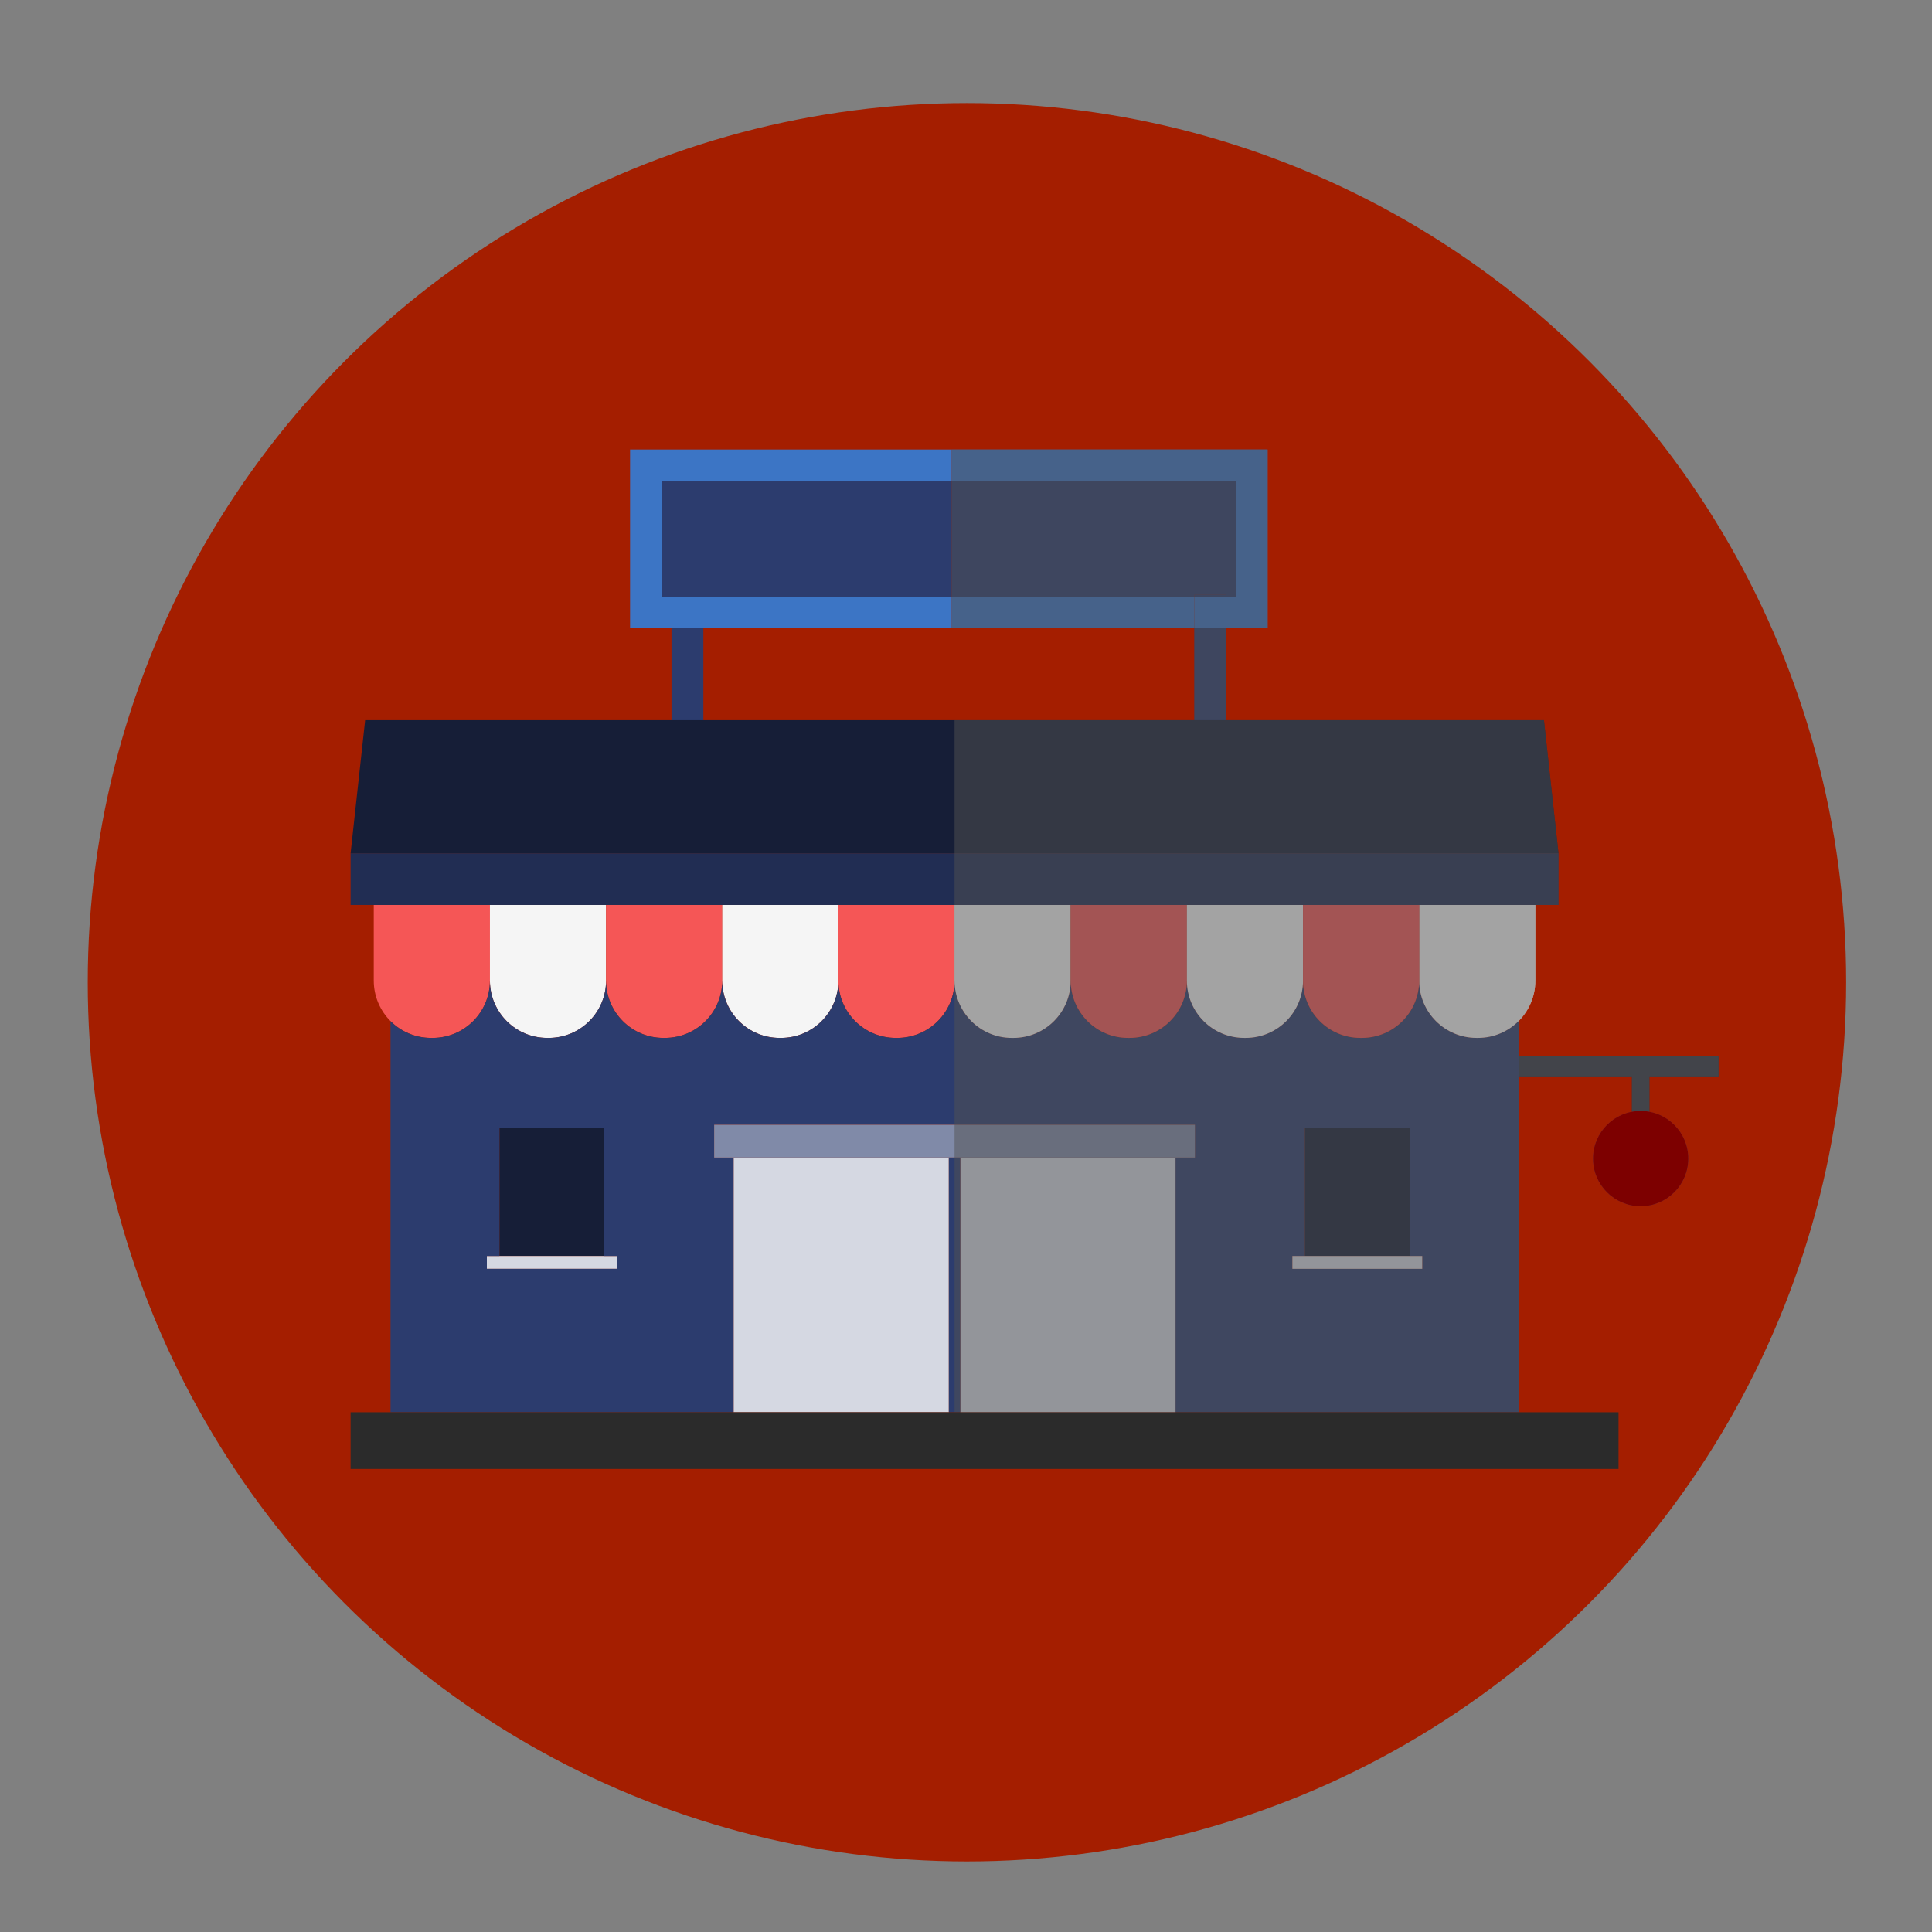 <?xml version="1.0" encoding="utf-8"?>
<!-- Generator: Adobe Illustrator 16.0.0, SVG Export Plug-In . SVG Version: 6.00 Build 0)  -->
<!DOCTYPE svg PUBLIC "-//W3C//DTD SVG 1.1//EN" "http://www.w3.org/Graphics/SVG/1.1/DTD/svg11.dtd">
<svg version="1.1" xmlns="http://www.w3.org/2000/svg" xmlns:xlink="http://www.w3.org/1999/xlink" x="0px" y="0px" width="108px"
	 height="108px" viewBox="0 0 108 108" enable-background="new 0 0 108 108" xml:space="preserve">
<rect x="0" y="0" width="108" height="108" fill="#808080" stroke="none"/>
<g id="Layer_1">
	<g id="Layer_2">
		<g>
			<circle fill="#A41E00" cx="54.053" cy="54.909" r="49.148"/>
		</g>
	</g>
</g>
<g id="Layer_2_1_">
	<g id="XMLID_221_">
		<g id="XMLID_1016_">
			<rect id="XMLID_1017_" x="37.537" y="35.121" fill="#2C3C6E" width="1.781" height="5.181"/>
			<polygon id="XMLID_187_" fill="#3C75C5" points="53.201,26.893 53.201,25.129 35.221,25.129 35.221,35.121 37.537,35.121 
				39.317,35.121 53.201,35.121 53.201,33.357 39.317,33.357 37.537,33.357 36.985,33.357 36.985,26.893 			"/>
			<rect id="XMLID_190_" x="36.985" y="26.893" fill="#2C3C6E" width="16.216" height="6.464"/>
			<rect id="XMLID_1234_" x="37.537" y="33.255" fill="#2C3C6E" width="1.781" height="0.102"/>
			<rect id="XMLID_1265_" x="66.764" y="35.121" fill="#2C3C6E" width="1.781" height="5.181"/>
			<rect id="XMLID_1267_" x="53.201" y="33.357" fill="#3C75C5" width="13.563" height="1.764"/>
			<polygon id="XMLID_1269_" fill="#3C75C5" points="69.097,26.893 69.097,33.357 68.545,33.357 68.545,35.121 70.86,35.121 
				70.86,25.129 53.201,25.129 53.201,26.893 			"/>
			<rect id="XMLID_1271_" x="66.764" y="33.357" fill="#3C75C5" width="1.781" height="1.764"/>
			<polygon id="XMLID_1273_" fill="#2C3C6E" points="68.545,33.255 68.545,33.357 69.097,33.357 69.097,26.893 53.201,26.893 
				53.201,33.357 66.764,33.357 66.764,33.255 			"/>
			<rect id="XMLID_1364_" x="66.764" y="33.255" fill="#2C3C6E" width="1.781" height="0.102"/>
			<polygon id="XMLID_1009_" opacity="0.5" fill="#515151" points="53.201,25.129 53.201,26.893 53.201,33.357 53.201,35.121 
				66.764,35.121 66.764,40.302 68.545,40.302 68.545,35.121 70.86,35.121 70.86,25.129 			"/>
		</g>
		<g id="XMLID_185_">
			<path id="XMLID_198_" fill="#F55656" d="M21.831,50.586h-0.937v4.23c0,0.884,0.358,1.684,0.937,2.265
				c0.58,0.58,1.381,0.938,2.267,0.938h0.086c1.77,0,3.204-1.434,3.204-3.203v-4.23H21.831z"/>
			<path id="XMLID_1187_" fill="#F5F5F5" d="M27.387,50.586v4.23c0,1.77,1.435,3.203,3.203,3.203h0.087
				c1.769,0,3.204-1.434,3.204-3.203v-4.23H27.387z"/>
			<path id="XMLID_1188_" fill="#F55656" d="M33.88,50.586v4.23c0,1.77,1.434,3.203,3.203,3.203h0.087
				c1.77,0,3.204-1.434,3.204-3.203v-4.23H33.88z"/>
			<path id="XMLID_1189_" fill="#F5F5F5" d="M40.374,50.586v4.23c0,1.77,1.435,3.203,3.203,3.203h0.087
				c1.769,0,3.204-1.434,3.204-3.203v-4.23H40.374z"/>
			<path id="XMLID_1190_" fill="#F55656" d="M46.867,50.586v4.23c0,1.77,1.434,3.203,3.203,3.203h0.087
				c1.77,0,3.203-1.434,3.203-3.203v-4.23H46.867z"/>
			<rect id="XMLID_1197_" x="41.007" y="64.708" fill="#D5D8E2" width="12.034" height="14.238"/>
			<rect id="XMLID_1202_" x="27.917" y="63.048" fill="#161E37" width="5.855" height="7.162"/>
			<polygon id="XMLID_197_" fill="#D5D8E2" points="33.772,70.21 27.917,70.21 27.216,70.21 27.216,70.928 34.474,70.928 
				34.474,70.21 			"/>
			<path id="XMLID_195_" fill="#2C3C6E" d="M82.623,58.02h-0.087c-1.769,0-3.204-1.434-3.204-3.203c0,1.77-1.433,3.203-3.202,3.203
				h-0.087c-1.769,0-3.204-1.434-3.204-3.203c0,1.77-1.434,3.203-3.203,3.203h-0.087c-1.768,0-3.202-1.434-3.202-3.203
				c0,1.77-1.435,3.203-3.204,3.203h-0.086c-1.77,0-3.203-1.434-3.203-3.203c0,1.77-1.435,3.203-3.204,3.203h-0.086
				c-1.77,0-3.204-1.434-3.204-3.203c0,1.77-1.435,3.203-3.203,3.203H50.07c-1.769,0-3.203-1.434-3.203-3.203
				c0,1.77-1.435,3.203-3.204,3.203h-0.087c-1.769,0-3.203-1.434-3.203-3.203c0,1.77-1.434,3.203-3.204,3.203h-0.087
				c-1.769,0-3.203-1.434-3.203-3.203c0,1.77-1.435,3.203-3.204,3.203H30.59c-1.769,0-3.203-1.434-3.203-3.203
				c0,1.77-1.434,3.203-3.204,3.203h-0.086c-0.886,0-1.687-0.358-2.267-0.938v21.865h19.177V64.708h-1.084v-1.832H53.36h13.437
				v1.832h-1.085v14.238h19.177V60.169v-1.141v-1.947C84.309,57.661,83.508,58.02,82.623,58.02z M34.474,70.928h-7.258V70.21h0.702
				v-7.162h5.855v7.162h0.702V70.928z M79.504,70.928h-7.259V70.21h0.703v-7.162h5.854v7.162h0.702V70.928z"/>
			<path id="XMLID_1213_" fill="#F5F5F5" d="M56.563,58.02h0.086c1.77,0,3.204-1.434,3.204-3.203v-4.23H53.36v4.23
				C53.36,56.586,54.794,58.02,56.563,58.02z"/>
			<path id="XMLID_1215_" fill="#F55656" d="M59.854,50.586v4.23c0,1.77,1.434,3.203,3.203,3.203h0.086
				c1.77,0,3.204-1.434,3.204-3.203v-4.23H59.854z"/>
			<path id="XMLID_1217_" fill="#F5F5F5" d="M66.347,50.586v4.23c0,1.77,1.435,3.203,3.202,3.203h0.087
				c1.77,0,3.203-1.434,3.203-3.203v-4.23H66.347z"/>
			<path id="XMLID_201_" fill="#F5F5F5" d="M84.889,50.586h-5.557v4.23c0,1.77,1.436,3.203,3.204,3.203h0.087
				c0.885,0,1.686-0.358,2.266-0.938c0.579-0.581,0.938-1.381,0.938-2.265v-4.23H84.889z"/>
			<path id="XMLID_1223_" fill="#F55656" d="M72.839,54.816c0,1.77,1.436,3.203,3.204,3.203h0.087c1.77,0,3.202-1.434,3.202-3.203
				v-4.23h-6.493V54.816z"/>
			<polygon id="XMLID_200_" fill="#212D53" points="53.36,47.7 19.599,47.7 19.599,50.586 20.894,50.586 21.831,50.586 
				27.387,50.586 33.88,50.586 40.374,50.586 46.867,50.586 53.36,50.586 59.854,50.586 66.347,50.586 72.839,50.586 79.332,50.586 
				84.889,50.586 85.826,50.586 87.121,50.586 87.121,47.7 			"/>
			<rect id="XMLID_1237_" x="53.679" y="64.708" fill="#D5D8E2" width="12.033" height="14.238"/>
			<polygon id="XMLID_192_" fill="#808AA8" points="53.36,62.876 39.923,62.876 39.923,64.708 41.007,64.708 53.041,64.708 
				53.36,64.708 53.679,64.708 65.712,64.708 66.797,64.708 66.797,62.876 			"/>
			<path id="XMLID_1243_" fill="#161E37" d="M91.227,60.169v1.984c0.157-0.03,0.319-0.05,0.487-0.05c0.167,0,0.328,0.02,0.487,0.05
				v-1.984h3.865v-1.141H84.889v1.141H91.227z"/>
			<path id="XMLID_1242_" opacity="0.5" fill="#515151" d="M91.227,60.169v1.984c0.157-0.03,0.319-0.05,0.487-0.05
				c0.167,0,0.328,0.02,0.487,0.05v-1.984h3.865v-1.141H84.889v1.141H91.227z"/>
			<path id="XMLID_1245_" fill="#D40100" d="M91.227,62.876v-0.723c-1.237,0.229-2.176,1.31-2.176,2.612
				c0,1.47,1.192,2.663,2.663,2.663s2.661-1.193,2.661-2.663c0-1.303-0.938-2.384-2.174-2.612v0.723H91.227z"/>
			<path id="XMLID_1247_" fill="#D40100" d="M91.227,62.153v0.723h0.975v-0.723c-0.159-0.03-0.32-0.05-0.487-0.05
				C91.546,62.104,91.384,62.123,91.227,62.153z"/>
			<path id="XMLID_203_" opacity="0.5" fill="#515151" d="M92.201,62.153c-0.159-0.03-0.32-0.05-0.487-0.05
				c-0.168,0-0.33,0.02-0.487,0.05c-1.237,0.229-2.176,1.31-2.176,2.612c0,1.47,1.192,2.663,2.663,2.663s2.661-1.193,2.661-2.663
				C94.375,63.463,93.438,62.382,92.201,62.153z"/>
			<polygon id="XMLID_199_" fill="#161E37" points="86.308,40.26 53.36,40.26 20.412,40.26 19.599,47.7 53.36,47.7 87.121,47.7 			
				"/>
			<polygon id="XMLID_191_" fill="#2C3C6E" points="53.36,64.708 53.041,64.708 53.041,78.946 53.36,78.946 53.679,78.946 
				53.679,64.708 			"/>
			<rect id="XMLID_1253_" x="72.948" y="63.048" fill="#161E37" width="5.854" height="7.162"/>
			<polygon id="XMLID_196_" fill="#D5D8E2" points="78.802,70.21 72.948,70.21 72.245,70.21 72.245,70.928 79.504,70.928 
				79.504,70.21 			"/>
		</g>
		<g id="XMLID_223_" opacity="0.5">
			<path id="XMLID_240_" fill="#515151" d="M65.712,78.946h19.177V60.169h6.338v1.984c-1.237,0.229-2.176,1.31-2.176,2.612
				c0,1.47,1.192,2.663,2.663,2.663s2.661-1.193,2.661-2.663c0-1.303-0.938-2.384-2.174-2.612v-1.984h3.865v-1.141H84.889v-1.947
				c0.579-0.581,0.938-1.381,0.938-2.265v-4.23h1.295V47.7l-0.813-7.44H53.36v38.687h0.319H65.712z"/>
		</g>
	</g>
	<rect id="XMLID_1670_" x="19.599" y="78.946" fill="#2B2B2B" width="70.878" height="3.17"/>
</g>
<g id="Layer_3">
	<circle fill="#7D0000" cx="91.713" cy="64.766" r="2.663"/>
</g>
</svg>

